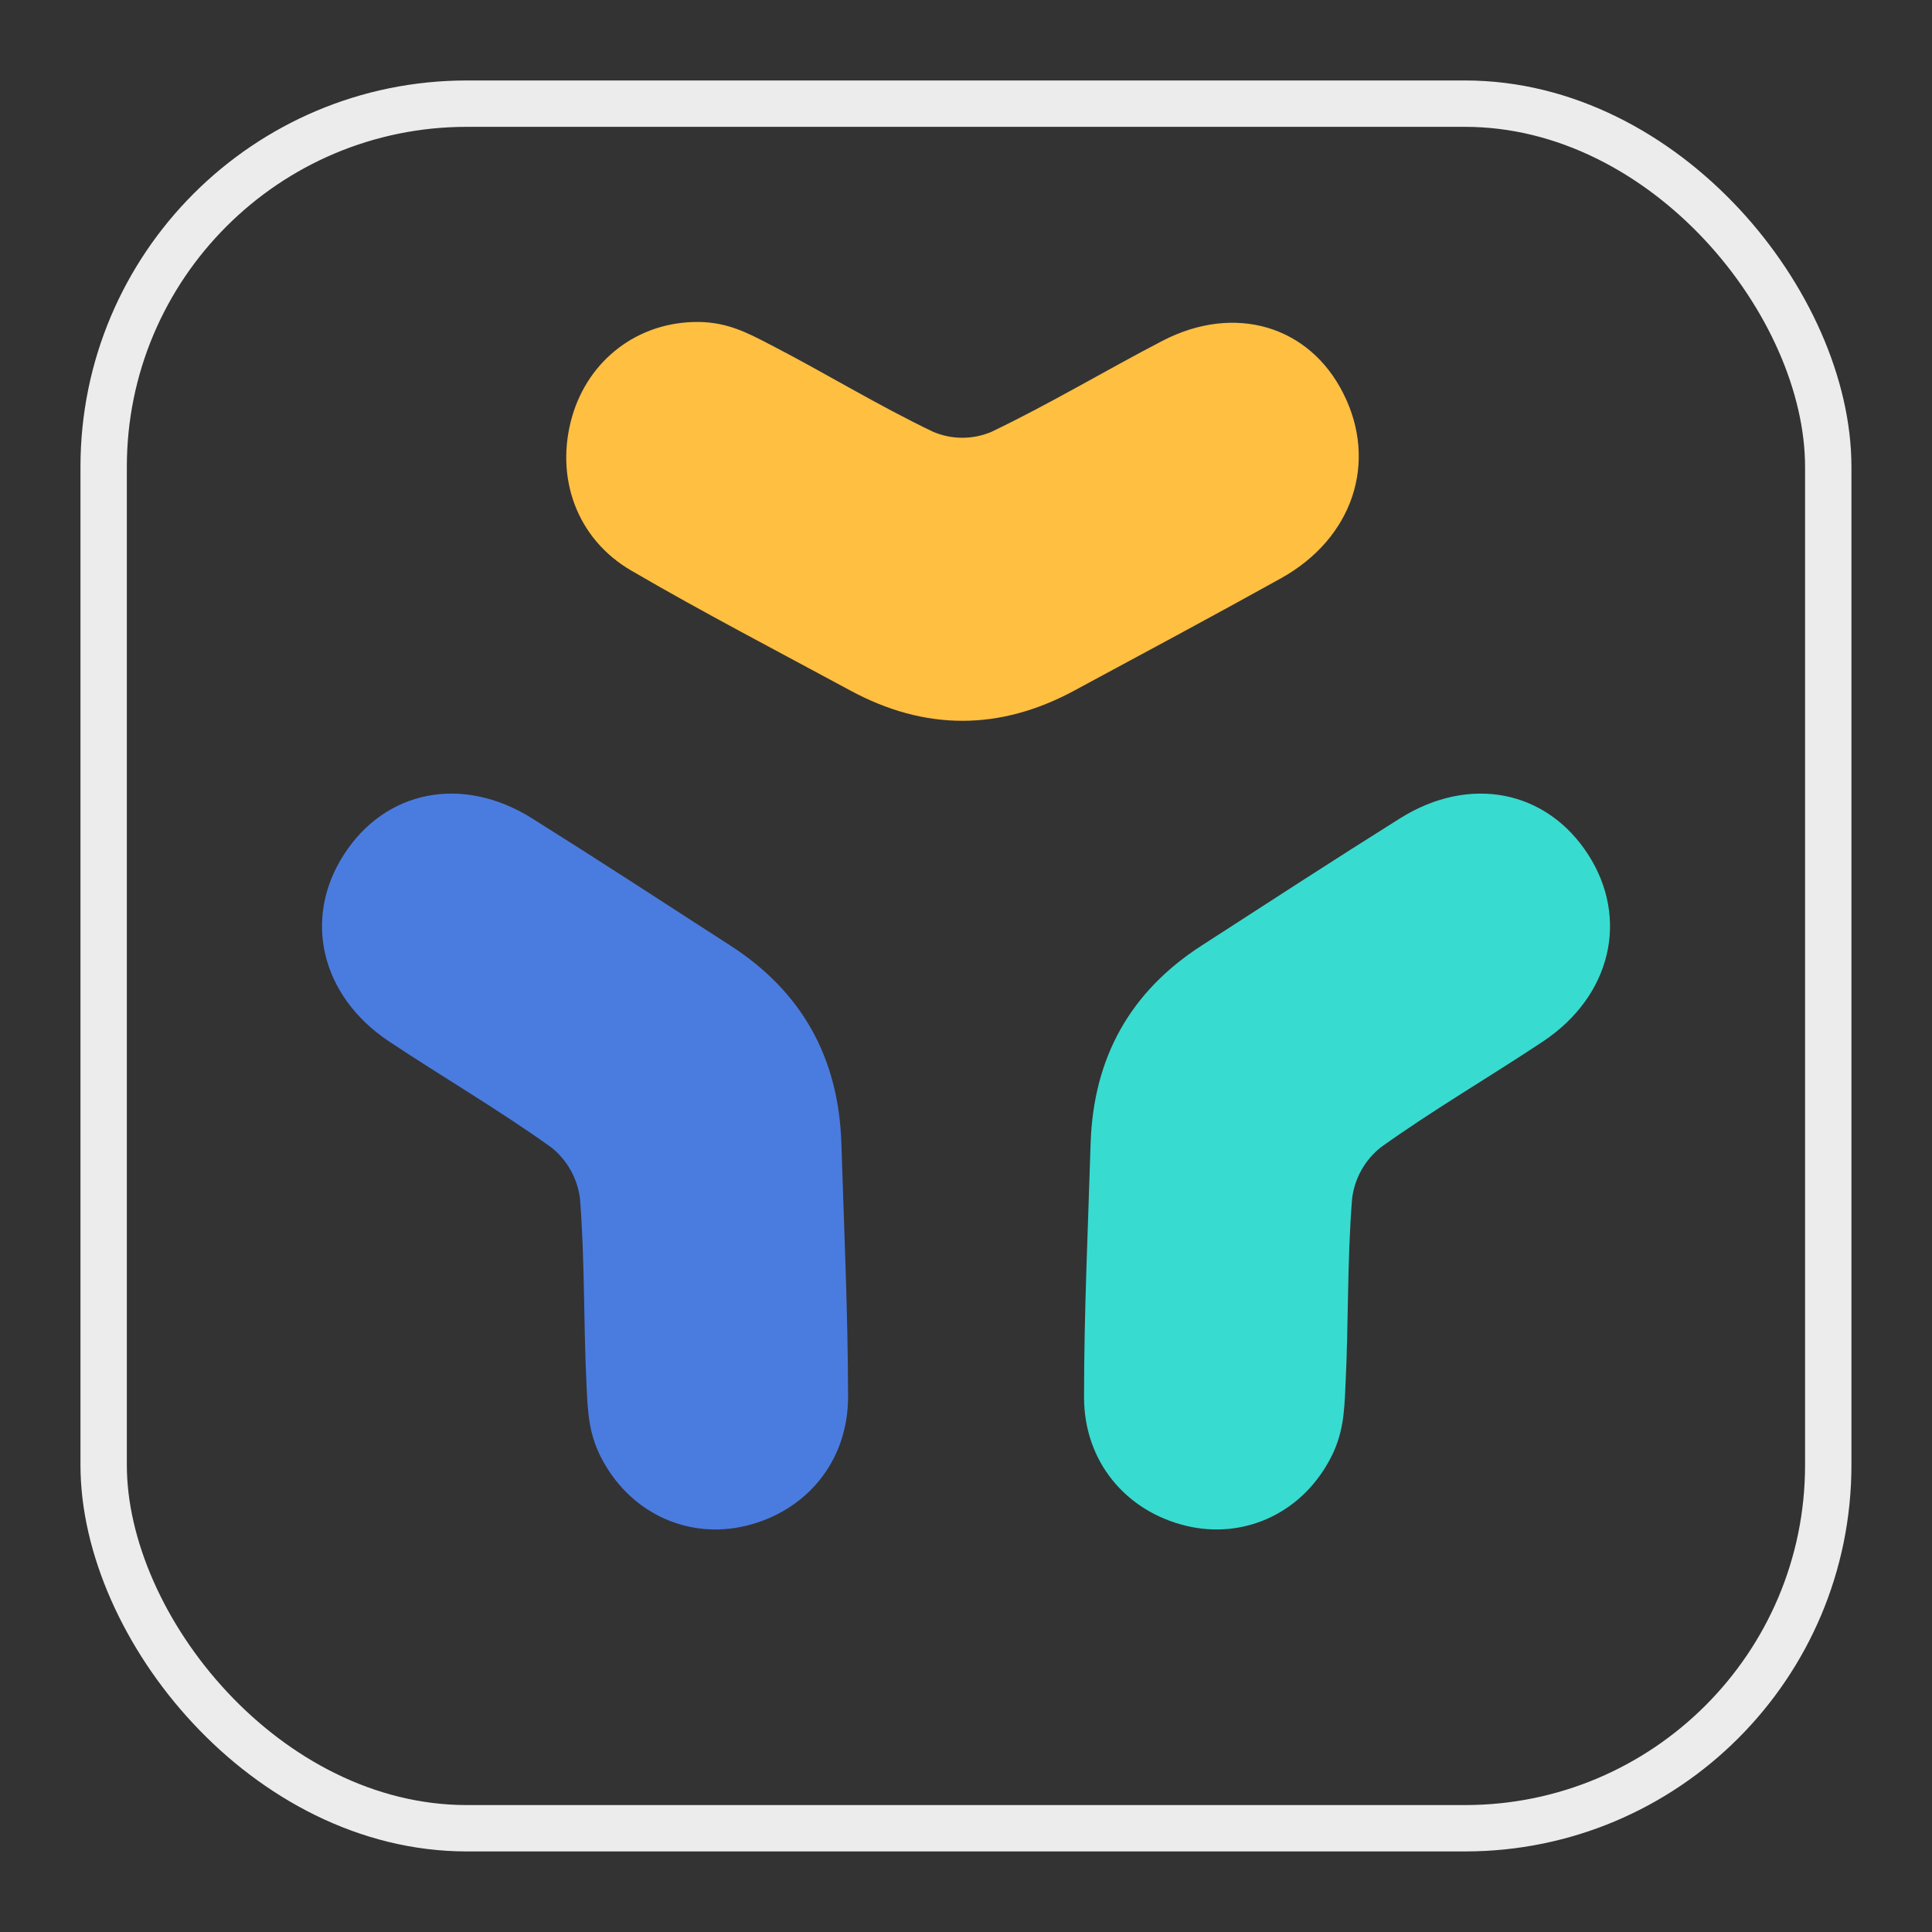 <svg width="20" height="20" viewBox="0 0 20 20" fill="none" xmlns="http://www.w3.org/2000/svg">
<rect x="0" y="0" width="20" height="20" fill="#333333" stroke="none"/>
<rect x="1.073" y="1.073" width="17.853" height="17.853" rx="3.76" stroke="#ECECED" stroke-width="0.48"/>
<path d="M7.231 3.333C7.535 3.336 7.74 3.447 7.976 3.569C8.542 3.861 9.088 4.197 9.662 4.471C9.855 4.552 10.069 4.552 10.262 4.471C10.864 4.183 11.44 3.837 12.034 3.528C12.783 3.14 13.557 3.372 13.908 4.077C14.264 4.786 14.005 5.57 13.265 5.984C12.554 6.379 11.837 6.763 11.121 7.149C10.349 7.566 9.576 7.566 8.804 7.149C8.046 6.739 7.282 6.342 6.537 5.908C5.966 5.577 5.741 4.936 5.924 4.307C6.093 3.73 6.599 3.328 7.231 3.333Z" fill="#FFBF41"/>
<path d="M6.241 15.123C6.092 14.853 6.085 14.616 6.072 14.347C6.04 13.701 6.055 13.052 6.004 12.407C5.977 12.197 5.87 12.007 5.706 11.877C5.161 11.487 4.581 11.149 4.023 10.778C3.32 10.307 3.134 9.507 3.56 8.847C3.988 8.18 4.784 8.02 5.504 8.469C6.194 8.902 6.876 9.346 7.56 9.788C8.299 10.264 8.682 10.947 8.71 11.838C8.737 12.712 8.778 13.585 8.779 14.459C8.78 15.129 8.345 15.646 7.718 15.796C7.144 15.933 6.55 15.685 6.241 15.123Z" fill="#4A7CE0"/>
<path d="M13.759 15.123C13.908 14.853 13.916 14.616 13.928 14.347C13.961 13.701 13.945 13.052 13.997 12.407C14.023 12.197 14.13 12.007 14.294 11.877C14.839 11.487 15.42 11.149 15.978 10.778C16.68 10.307 16.866 9.507 16.441 8.847C16.012 8.18 15.217 8.02 14.497 8.469C13.807 8.902 13.124 9.346 12.44 9.788C11.701 10.264 11.318 10.947 11.29 11.838C11.263 12.712 11.222 13.585 11.222 14.459C11.22 15.129 11.655 15.646 12.282 15.796C12.856 15.933 13.451 15.685 13.759 15.123Z" fill="#38DBD0"/>
</svg>
